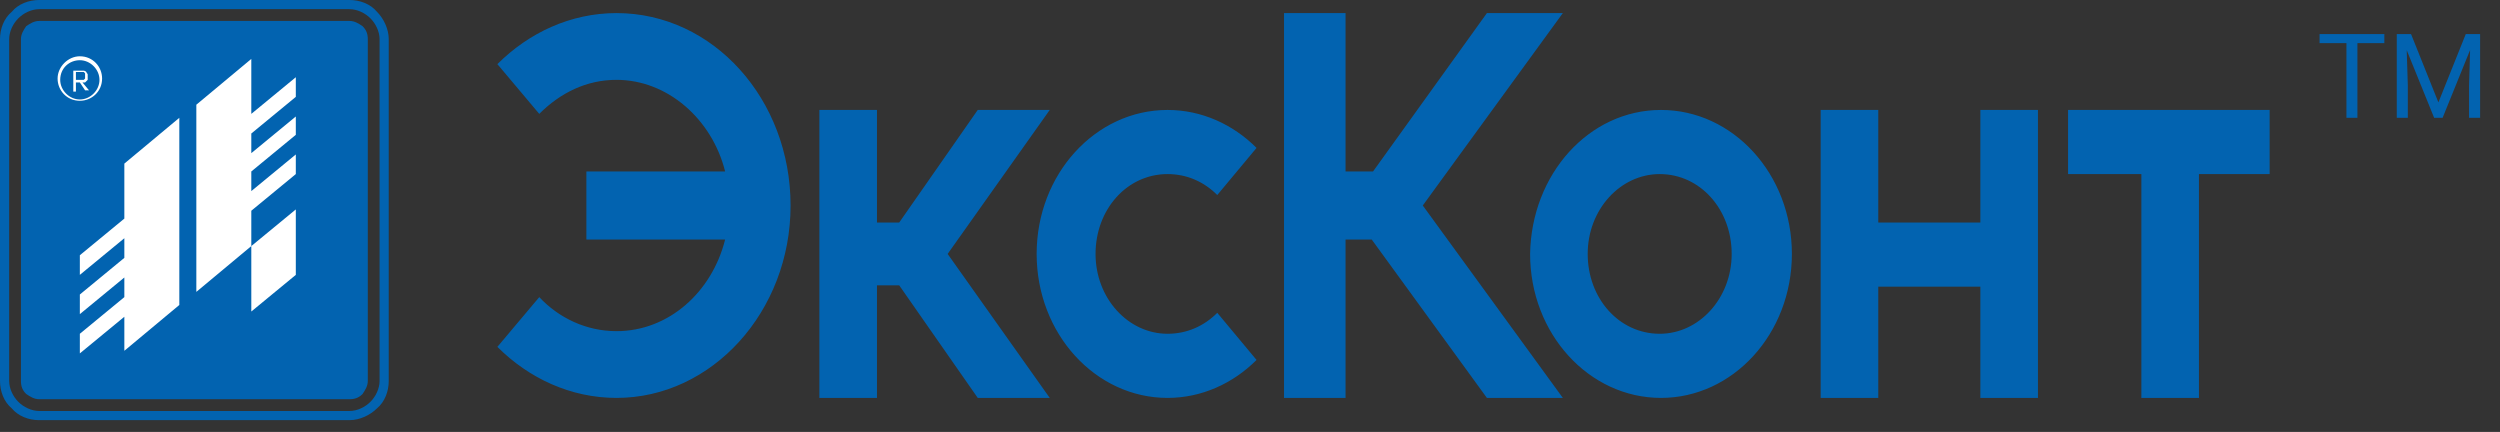 <svg width="191" height="33" viewBox="0 0 191 33" fill="none" xmlns="http://www.w3.org/2000/svg">
<rect x="0" y="0" width="191" height="33" fill="#333333" stroke="none"/>
<g clip-path="url(#clip0)">
<path fill-rule="evenodd" clip-rule="evenodd" d="M89.2 8.4C91.8 8.4 94.2 9.5 96 11.3L93 14.9C92 13.9 90.7 13.3 89.2 13.3C86.1 13.3 83.7 16 83.7 19.4C83.7 22.8 86.2 25.5 89.2 25.5C90.7 25.5 92 24.9 93 23.9L96 27.5C94.2 29.3 91.8 30.4 89.2 30.4C83.7 30.4 79.2 25.5 79.2 19.4C79.2 13.3 83.7 8.4 89.2 8.4ZM68.7 21.8H67V30.4H62.6V8.4H67V17H68.7L74.7 8.4H80.2L72.4 19.4L80.2 30.4H74.7L68.7 21.8ZM104.8 18.3H102.8V30.4H98.1V1H102.8V13.1H104.9L113.6 1H119.4L108.7 15.7L119.4 30.4H113.6L104.8 18.3ZM126.8 13.3C129.9 13.3 132.3 16 132.3 19.4C132.3 22.8 129.8 25.5 126.8 25.5C123.7 25.5 121.3 22.8 121.3 19.4C121.3 16 123.8 13.3 126.8 13.3ZM126.9 8.4C132.4 8.4 136.9 13.3 136.9 19.4C136.9 25.5 132.4 30.4 126.9 30.4C121.4 30.4 116.9 25.5 116.9 19.4C117 13.3 121.4 8.4 126.9 8.4ZM151.3 8.4H155.7V30.5H151.3V21.9H143.5V30.5H139.1V8.4H143.5V17H151.3V8.4ZM173.5 13.3H168V30.5H163.6V13.3H158V8.4H163.5H167.9H173.4V13.3H173.5ZM47.1 1C54.5 1 60.4 7.6 60.4 15.7C60.4 23.8 54.4 30.4 47.1 30.4C43.6 30.4 40.4 28.9 38 26.5L41.2 22.7C42.7 24.3 44.8 25.3 47.1 25.3C51.1 25.3 54.4 22.3 55.4 18.3H44.8V13.1H55.4C54.4 9.1 51 6.1 47.1 6.1C44.8 6.1 42.8 7.1 41.2 8.7L38 4.9C40.4 2.5 43.6 1 47.1 1Z" fill="#0263B0"/>
</g>
<g clip-path="url(#clip1)">
<path d="M26.7 0.7H3C2.4 0.7 1.8 1 1.4 1.4C1 1.8 0.7 2.4 0.7 3V29.1C0.7 29.7 1 30.3 1.4 30.7C1.8 31.1 2.4 31.4 3 31.4H26.7C27.3 31.4 27.9 31.1 28.3 30.7C28.7 30.3 29 29.7 29 29.1V3C29 2.4 28.7 1.8 28.3 1.4C27.9 1 27.3 0.7 26.7 0.7ZM3 0H26.7C27.5 0 28.3 0.3 28.8 0.9C29.3 1.4 29.7 2.2 29.7 3V29.1C29.7 29.9 29.4 30.7 28.8 31.2C28.3 31.7 27.5 32.1 26.7 32.1H3C2.2 32.1 1.4 31.8 0.9 31.2C0.3 30.7 0 29.9 0 29.1V3C0 2.2 0.3 1.4 0.9 0.9C1.4 0.3 2.2 0 3 0Z" fill="#0263B0"/>
<path d="M3 1.6H26.7C27.1 1.6 27.4 1.8 27.7 2C28 2.3 28.1 2.6 28.1 3V29.1C28.1 29.5 27.9 29.8 27.7 30.1C27.4 30.4 27.1 30.5 26.7 30.5H3C2.6 30.5 2.3 30.3 2 30.1C1.7 29.8 1.6 29.5 1.6 29.1V3C1.6 2.6 1.8 2.3 2 2C2.3 1.8 2.6 1.6 3 1.6Z" fill="#0263B0"/>
<path fill-rule="evenodd" clip-rule="evenodd" d="M19.2 10.2L22.6 7.4V5.9L19.2 8.7V4.5L15 8V22.3L19.2 18.8V23.8L22.6 21V16L19.2 18.8V16.1L22.6 13.3V11.8L19.2 14.6V13.1L22.6 10.3V8.9L19.2 11.7V10.2ZM9.5 26.8L13.7 23.3V9L9.5 12.5V16.7L6.1 19.5V21L9.5 18.2V19.7L6.1 22.5V24L9.5 21.2V22.7L6.1 25.5V27L9.5 24.2V26.8Z" fill="white"/>
<path d="M6.2 6.1H5.8V5.5H6.2C6.3 5.5 6.3 5.5 6.4 5.5L6.5 5.6C6.5 5.6 6.5 5.7 6.5 5.8C6.5 5.9 6.5 5.9 6.5 6L6.4 6.1C6.3 6.1 6.3 6.1 6.2 6.1ZM6.8 6.9L6.3 6.3C6.4 6.3 6.4 6.3 6.5 6.3L6.6 6.2L6.7 6.1C6.7 6 6.7 6 6.7 5.9C6.7 5.8 6.7 5.8 6.7 5.7C6.7 5.6 6.6 5.6 6.6 5.5C6.6 5.5 6.5 5.4 6.4 5.4C6.3 5.4 6.3 5.4 6.2 5.4H5.6V7H5.8V6.3H6.1L6.5 6.9H6.8V6.9Z" fill="white"/>
<path fill-rule="evenodd" clip-rule="evenodd" d="M6.1 4.6C6.9 4.6 7.6 5.3 7.6 6.1C7.6 6.9 6.9 7.6 6.1 7.6C5.3 7.6 4.6 6.9 4.6 6.1C4.6 5.2 5.3 4.6 6.1 4.6ZM6.1 4.3C7.1 4.3 7.8 5.1 7.8 6C7.8 7 7 7.7 6.1 7.7C5.1 7.7 4.4 6.9 4.4 6C4.4 5.1 5.2 4.3 6.1 4.3Z" fill="white"/>
</g>
<path d="M182.164 3.296H180.107V9H179.268V3.296H177.215V2.602H182.164V3.296ZM184.203 2.602L186.294 7.822L188.386 2.602H189.48V9H188.637V6.508L188.716 3.819L186.615 9H185.969L183.873 3.832L183.957 6.508V9H183.113V2.602H184.203Z" fill="#0263B0"/>
<defs>
<clipPath id="clip0">
<rect x="38" y="1" width="135.5" height="29.4" fill="white"/>
</clipPath>
<clipPath id="clip1">
<rect width="29.7" height="32.1" fill="white"/>
</clipPath>
</defs>
</svg>
